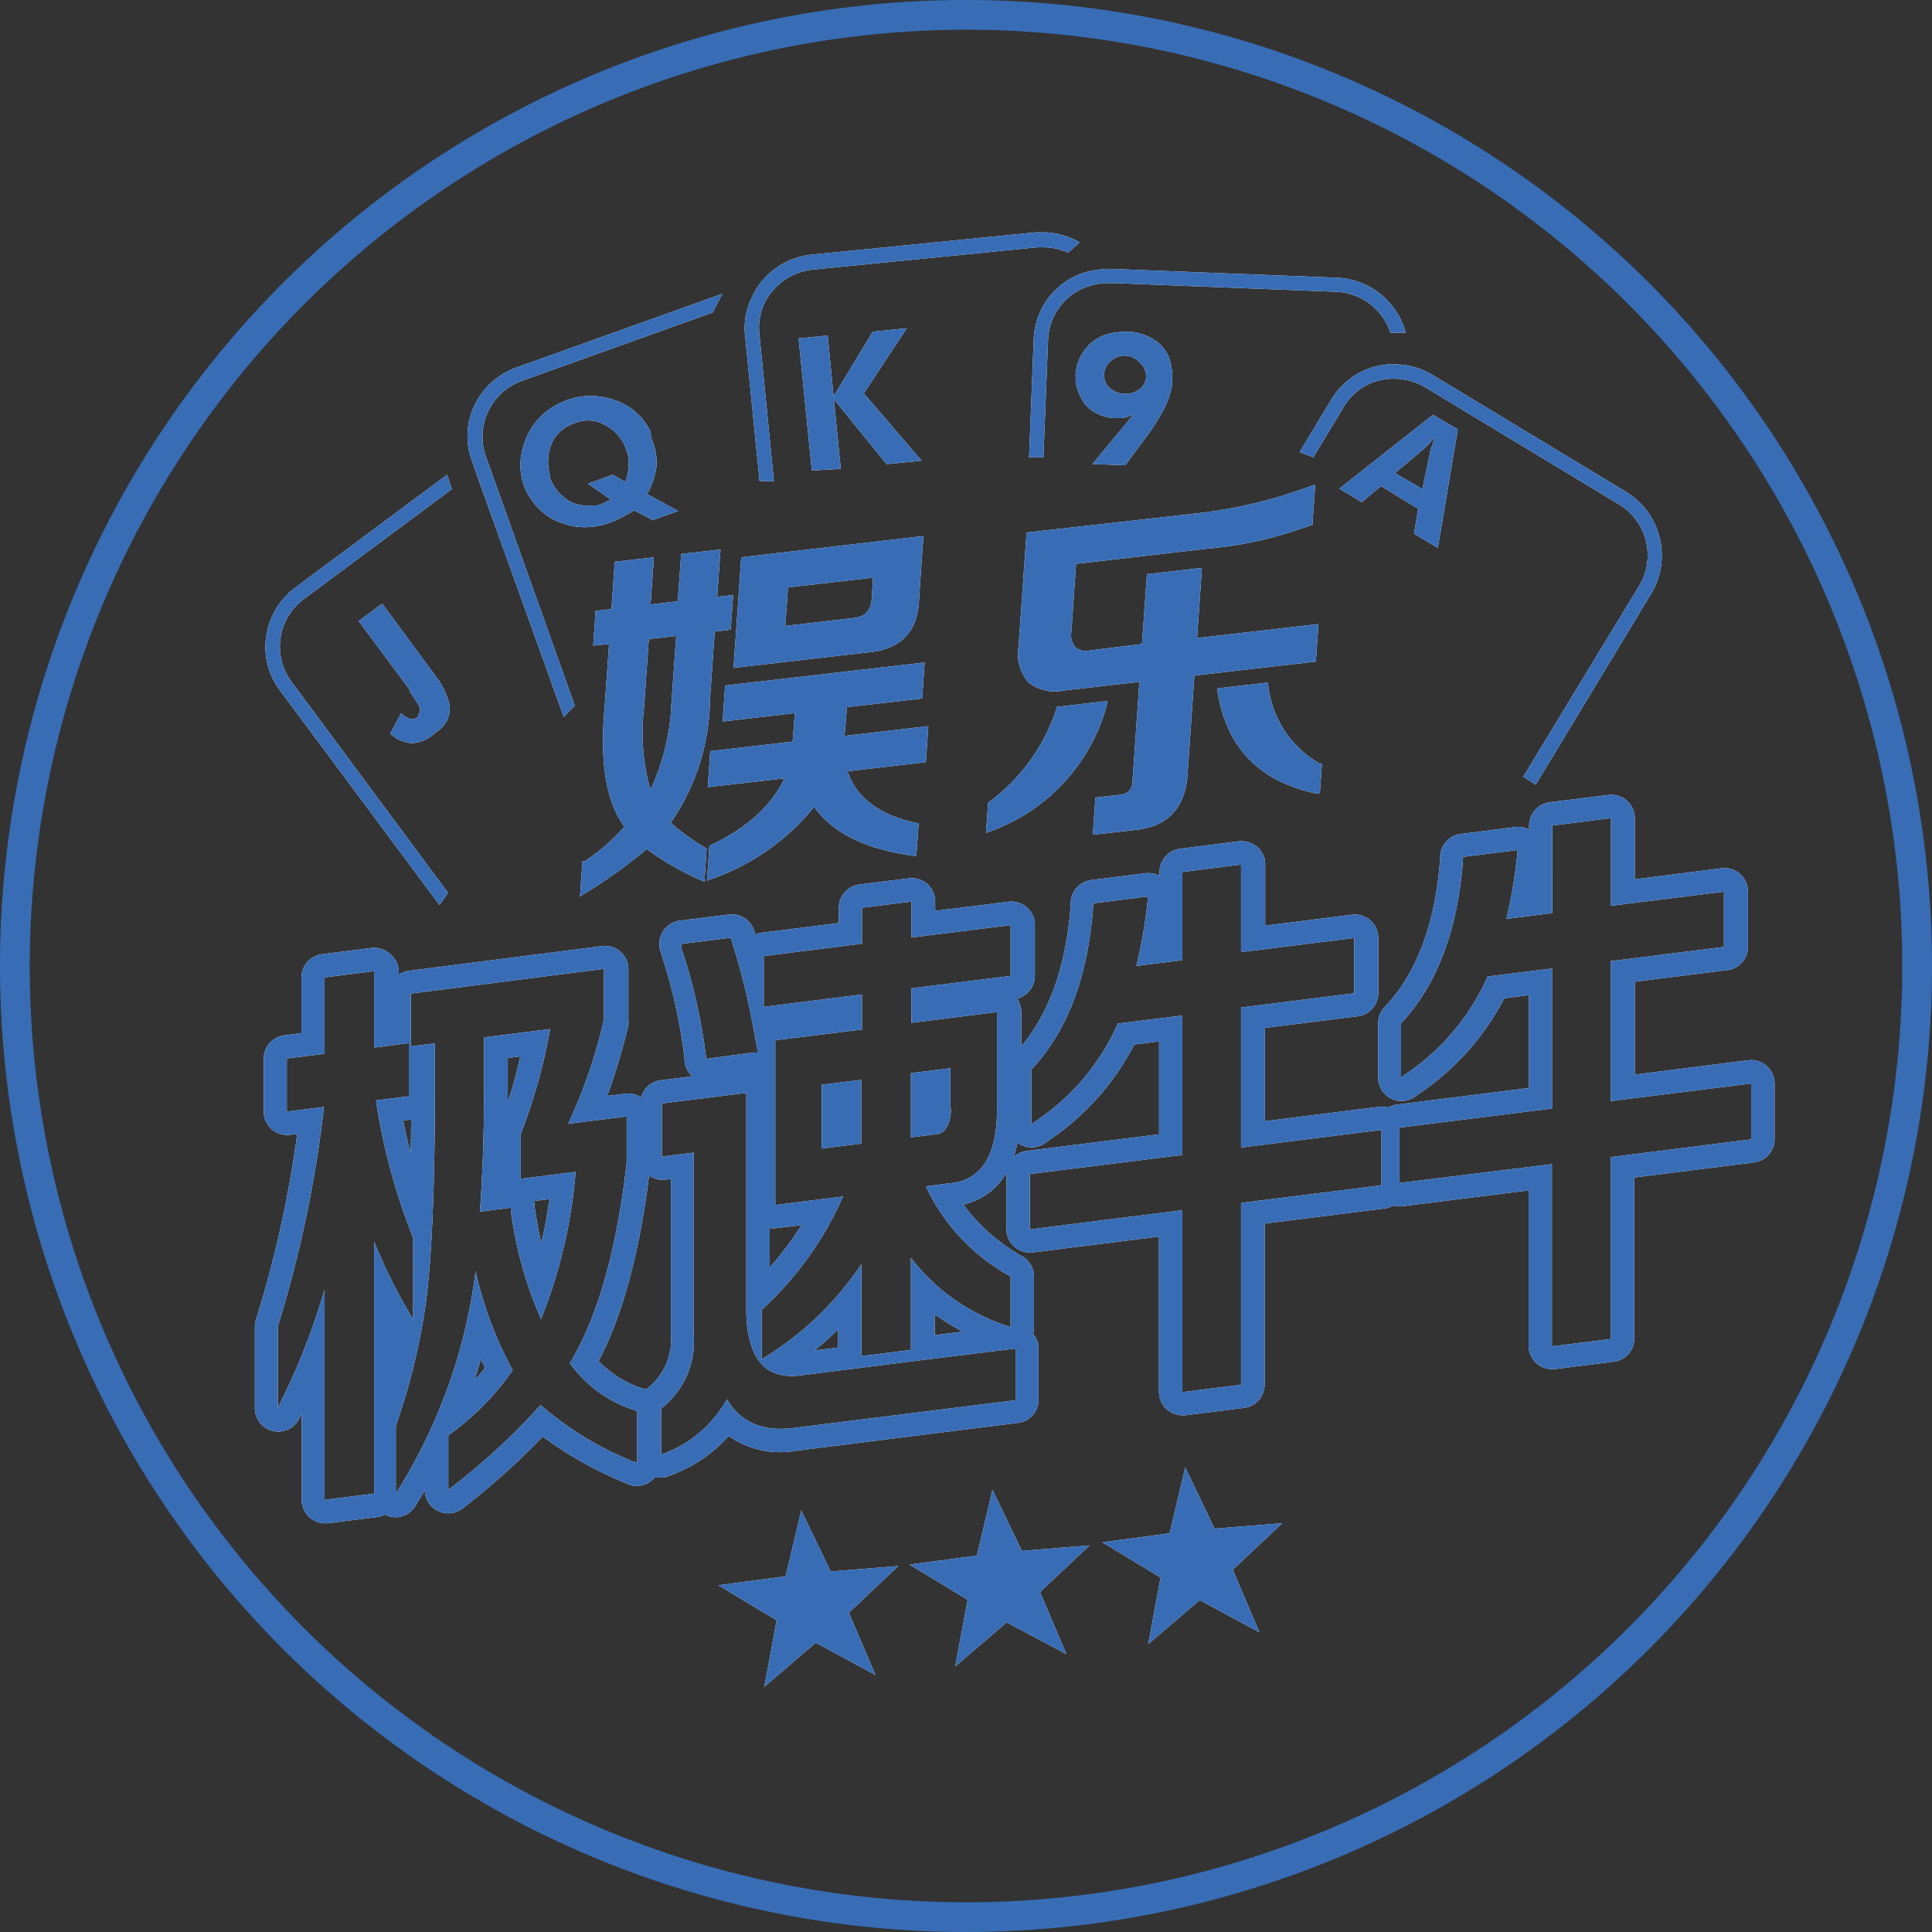 <svg id="Layer_1" data-name="Layer 1" xmlns="http://www.w3.org/2000/svg" xmlns:xlink="http://www.w3.org/1999/xlink" viewBox="0 0 156 156">
  <rect x="0" y="0" width="156" height="156" fill="#333333" stroke="none"/>
  <defs>
    <style>
      .cls-1 {
        fill: none;
      }

      .cls-2 {
        clip-path: url(#clip-path);
      }

      .cls-3 {
        fill: #386db6;
      }

      .cls-4 {
        fill: #fff;
      }
    </style>
    <clipPath id="clip-path">
      <rect class="cls-1" width="156" height="156"/>
    </clipPath>
  </defs>
  <title>A_22 极速牛牛_娱乐_w</title>
  <g class="cls-2">
    <g class="cls-2">
      <path class="cls-3" d="M78,2.4A75.6,75.6,0,1,1,2.4,78,75.68,75.68,0,0,1,78,2.4M78,0a78,78,0,1,0,78,78A78,78,0,0,0,78,0"/>
    </g>
  </g>
  <g>
    <g>
      <g>
        <path class="cls-4" d="M70.69,135.25l-4.82-2.61-4.16,3.57,1-5.38L58,128l5.44-.72,1.26-5.32,2.37,4.93,5.47-.44-4,3.77Z"/>
        <path class="cls-4" d="M86.11,133.57,81.28,131l-4.15,3.56,1-5.38-4.69-2.85,5.44-.72,1.26-5.32,2.37,4.94,5.47-.45-4,3.77Z"/>
        <path class="cls-4" d="M101.69,131.8l-4.82-2.6-4.16,3.56,1-5.38L89,124.53l5.44-.72,1.26-5.32,2.37,4.94,5.47-.44-4,3.76Z"/>
      </g>
      <g>
        <path class="cls-4" d="M74.22,48.19l.34-4.91L59.85,45l-.62,8.93,10.65-1.23C72.73,52.51,74.19,51,74.22,48.19ZM63.41,50.54l.22-3.11,6.87-.79-.1,1.46c0,1.18-.54,1.76-1.67,1.82Z"/>
        <path class="cls-4" d="M54.16,66.43a17.87,17.87,0,0,0,3.17-10L57.71,51,59,50.84l.2-2.8-1.29.15.27-3.82L55,44.73l-.27,3.82-2.2.26L52.8,45l-3.16.36-.27,3.82-1.28.15-.19,2.8L49.18,52l-.38,5.38c-.37,4.27.17,7.42,1.61,9.36a15.18,15.18,0,0,1-3.09,2.73c0,.06-.09.07-.1.07l-.19,0-.2,2.85.39-.24a42.14,42.14,0,0,0,5-3.59,22.49,22.49,0,0,0,4.35,2.5l.31.14.18-2.68-.12-.08A16.93,16.93,0,0,1,54.16,66.43Zm-1.64-2.66A16.83,16.83,0,0,1,52,57.2l.39-5.6,2.21-.25-.39,5.5A18,18,0,0,1,52.52,63.77Z"/>
        <path class="cls-4" d="M68.39,57.1l6.07-.7.2-2.91L58.55,55.35l-.2,2.91,5.83-.68L64,59.88l-6.65.77-.2,2.91,6.18-.71c-1,2.17-3,4-5.93,5.38l-.12.06-.2,2.83.35-.14a18.41,18.41,0,0,0,8.31-5.83c1.47,2.1,4.17,3.43,8,3.95l.25,0,.19-2.65-.2,0c-3-.65-4.83-2.05-5.55-4.17l6.33-.74.2-2.91-6.77.79Z"/>
        <path class="cls-4" d="M89.42,56.6l-4.12.48,0,.15a15.19,15.19,0,0,1-5.43,7.52l-.08.06-.18,2.45.36-.14a15,15,0,0,0,9.4-10.18Z"/>
        <path class="cls-4" d="M106.46,50.39l-9.8,1.13.39-5.67-4.44.51L92.21,52,88,52.52a1.37,1.37,0,0,1-1.15-.24A1.52,1.52,0,0,1,86.51,51l.38-5.47,10.53-1.22a31.24,31.24,0,0,0,8.41-1.9l.14,0,.23-3.29-.34.12a38.38,38.38,0,0,1-9.13,2.2L82.89,43l-.65,9.22a3.51,3.51,0,0,0,.8,2.88,3.43,3.43,0,0,0,2.83.66L92,55.06,91.45,63c0,.79-.38,1.16-1.28,1.2l-1.72.2-.21,3L91.79,67c2.53-.29,3.91-1.79,4.1-4.45l.55-8,9.81-1.13Z"/>
        <path class="cls-4" d="M106.58,61.67a8.37,8.37,0,0,1-4.18-6.34l0-.22-4.09.47,0,.24c.7,4.53,3.38,7.3,8,8.26l.26,0,.17-2.39Z"/>
      </g>
      <g>
        <g>
          <path class="cls-4" d="M35.17,54.58l.06.08.06.08a6.35,6.35,0,0,1,1,2.13,2.17,2.17,0,0,1-1,2.19.32.32,0,0,0-.09.08l-.11.08-.1.09-.1.08A2.7,2.7,0,0,1,33.2,60a2.66,2.66,0,0,1-1.69-.77l.88-1.64.1.09.1.09a1.71,1.71,0,0,0,.54.27.56.56,0,0,0,.53-.09l.05-.05.06-.06,0-.06,0-.07a.56.56,0,0,0,.13-.53,2.12,2.12,0,0,0-.25-.5l-.25-.38-.26-.36L33,55.58l-.27-.36-3.77-5.07,1.9-1.41Z"/>
          <path class="cls-4" d="M52.71,42l-1.5-.79c-.33.2-.65.39-1,.57a6.49,6.49,0,0,1-1,.43,5,5,0,0,1-.62.19,5.1,5.1,0,0,1-.7.13,5.44,5.44,0,0,1-2.46-.27,4.84,4.84,0,0,1-2.06-1.33c-.1-.11-.2-.23-.29-.35a2.45,2.45,0,0,1-.26-.37,2.8,2.8,0,0,1-.3-.49,5.23,5.23,0,0,1-.22-.51,5.07,5.07,0,0,1,0-3.31,5.35,5.35,0,0,1,2-2.81,1.88,1.88,0,0,1,.23-.16l.23-.14a4.67,4.67,0,0,1,.49-.27l.49-.2a5.68,5.68,0,0,1,3.92,0,4.84,4.84,0,0,1,2.89,2.59l0,.13,0,.14v0s0,0,0,0l.06.15,0,.15A4.41,4.41,0,0,1,53,37.72a6.63,6.63,0,0,1-.74,2.18l2.5,1.36Zm-5.23-2.94,2-.73,1,.58a3.23,3.23,0,0,0,.25-1,4.32,4.32,0,0,0,0-1c0-.1,0-.21-.08-.32l-.09-.31a3.62,3.62,0,0,0-1.62-1.92,2.84,2.84,0,0,0-2.51-.21l-.31.12-.32.16-.15.09a.71.71,0,0,0-.14.1,2.85,2.85,0,0,0-1.12,1.67,3.82,3.82,0,0,0,0,2l0,.12,0,.12a3.71,3.71,0,0,0,1.21,1.68,2.82,2.82,0,0,0,2,.6.56.56,0,0,0,.18,0l.2,0a1.11,1.11,0,0,0,.25,0l.22-.07.26-.1a1.3,1.3,0,0,0,.26-.14l.17-.07.17-.1Z"/>
          <path class="cls-4" d="M64.48,27.32l2.35-.23L67.31,32l3.16-5.22,2.75-.28-3.47,5.27,4.67,5.43-2.83.28-4.26-5.25.56,5.62L65.55,38Z"/>
          <path class="cls-4" d="M91,33.68a4.2,4.2,0,0,1-.47.08h-.69a3.66,3.66,0,0,1-1.15-.32,2.87,2.87,0,0,1-1-.71,3.9,3.9,0,0,1-.58-1,3.16,3.16,0,0,1-.26-1.07.49.49,0,0,0,0-.17v-.32a3.77,3.77,0,0,1,.74-1.92A3.5,3.5,0,0,1,89.34,27a6.21,6.21,0,0,1,.62-.14c.22,0,.44-.06.66-.08a.74.74,0,0,0,.21,0h.29a4.23,4.23,0,0,1,2.09.67,2.93,2.93,0,0,1,1.29,1.76c0,.11.06.23.08.34s0,.23.07.34,0,.24,0,.36,0,.22,0,.34a1.64,1.64,0,0,1,0,.22,1.62,1.62,0,0,0,0,.21,6.5,6.5,0,0,1-.74,2.14,18.13,18.13,0,0,1-1.21,1.93l0,0,0,0-1.85,2.48-2.64-.1,3.31-4Zm1-4.43a1.62,1.62,0,0,0-1.13-.53h-.15l-.08,0a1.72,1.72,0,0,0-1,.48,1.43,1.43,0,0,0-.49,1,1.37,1.37,0,0,0,.47,1.14,1.89,1.89,0,0,0,1.1.46h.16A1.85,1.85,0,0,0,92,31.44a1.3,1.3,0,0,0,.54-1.07A1.45,1.45,0,0,0,92,29.25Z"/>
          <path class="cls-4" d="M115.71,33.49l2,1.18-1.61,9.58-1.92-1.16.33-2-3-1.84-1.56,1.3-1.8-1.1Zm-.86,6,.64-3.06c0-.14.09-.28.14-.44s.1-.29.16-.44l.06-.15a.88.88,0,0,1,.05-.15c-.15.17-.29.34-.44.5a4.72,4.72,0,0,1-.44.45l-2.38,2Z"/>
        </g>
        <g>
          <path class="cls-4" d="M41.76,29.65a6,6,0,0,0-3.41,3A5.78,5.78,0,0,0,38,36.91l.4,1.16L45.52,57.9l.89-.93-7-19.62-.2-.54a4.44,4.44,0,0,1-.16-.6,4.8,4.8,0,0,1,3.13-5.47l15.37-5.51.78-1.51Z"/>
          <path class="cls-4" d="M23.89,47.41a6,6,0,0,0-2.38,3.89,5.79,5.79,0,0,0,1.06,4.4L35.49,73.08l.68-1L23.5,55a4.77,4.77,0,0,1,1.08-6.66l11.91-8.85-.39-1.16Z"/>
          <path class="cls-4" d="M107.87,22.42l-18.18-.71h-.25a9.41,9.41,0,0,0-1.3.15,5.86,5.86,0,0,0-4.67,5.49l-.38,9.58h1.16l.38-9.55a4.74,4.74,0,0,1,4.11-4.46,5.51,5.51,0,0,1,.71-.06H90l17.87.7a4.82,4.82,0,0,1,4.4,3.3l1.23,0A6,6,0,0,0,107.87,22.42Z"/>
          <path class="cls-4" d="M131.27,39.7,115.7,30.29a6,6,0,0,0-2.1-.79,8.53,8.53,0,0,0-1.16-.09,5.81,5.81,0,0,0-4.91,2.8l-2.59,4.29,1.1.43,2.49-4.12a4.64,4.64,0,0,1,3.86-2.23h.17a4.77,4.77,0,0,1,1,.11,4.84,4.84,0,0,1,1.55.6l15.57,9.41a4.79,4.79,0,0,1,1.71,6.54L123,62.71l1,.65,9.39-15.53A6,6,0,0,0,131.27,39.7Z"/>
          <path class="cls-4" d="M84.26,18.76c-.21,0-.41,0-.62,0l-18.1,1.8a6,6,0,0,0-4,2.12,3.87,3.87,0,0,0-.35.45,10.71,10.71,0,0,0-.62,1.17A5.71,5.71,0,0,0,60.15,27l1.18,11.85,1.16,0L61.31,26.91a4.62,4.62,0,0,1,.47-2.53,4.8,4.8,0,0,1,.7-1,4.87,4.87,0,0,1,3.17-1.61l18.11-1.8a4,4,0,0,1,.49,0,4.89,4.89,0,0,1,2,.44l.93-.84A6,6,0,0,0,84.26,18.76Z"/>
        </g>
      </g>
      <g>
        <path class="cls-4" d="M42.05,95.18l0-3.62a45.45,45.45,0,0,0,2.37-8.47l-5.33.67v3.78c0,3.86-.12,7.32-.34,10.3l2.5-.32,0,.23a31.74,31.74,0,0,0,2.44,8.76,41,41,0,0,0,2.79-11.89ZM41,89V85.43l1-.13C41.74,86.58,41.39,87.81,41,89Zm2.7,11.38c-.2-.91-.37-1.87-.53-2.89l0-.23a1.28,1.28,0,0,0-.07-.28l1.28-.16C44.16,98.07,44,99.25,43.7,100.36Z"/>
        <path class="cls-4" d="M73.55,91.84l1.81-.23a1.22,1.22,0,0,0,.93-.36,2.69,2.69,0,0,0,.45-2v-3l-3.19.4Z"/>
        <polygon class="cls-4" points="66.35 92.74 69.54 92.34 69.54 87.19 66.35 87.59 66.35 92.74"/>
        <path class="cls-4" d="M142.65,86.07a1.89,1.89,0,0,0-1.49-.46L132,86.77v-7.5l7.49-.94a1.89,1.89,0,0,0,1.65-1.88V72A1.89,1.89,0,0,0,139,70.11L132,71V66.06a1.89,1.89,0,0,0-2.13-1.87l-4.74.59a1.9,1.9,0,0,0-1.66,1.88V67a1.85,1.85,0,0,0-1.13-.22l-4.4.56a1.9,1.9,0,0,0-1.65,1.74v.19c-.37,5.21-1.86,9.26-4.44,12l-.06.07a1.87,1.87,0,0,0-.51,1.28V87a1.89,1.89,0,0,0,3,1.54l.37-.27a20.93,20.93,0,0,0,6.81-7.66l2-.26v7.5l-10.66,1.34a1.87,1.87,0,0,0-.71.24,1.85,1.85,0,0,0-.74-.06l-9.21,1.16V83l7.49-.94a1.89,1.89,0,0,0,1.66-1.88V75.74a1.89,1.89,0,0,0-2.13-1.88l-7,.88V69.81a1.89,1.89,0,0,0-.64-1.42,2,2,0,0,0-1.49-.46l-4.74.6a1.89,1.89,0,0,0-1.66,1.88v.31a1.9,1.9,0,0,0-1.13-.21l-4.39.55a1.9,1.9,0,0,0-1.65,1.75l0,.19c-.35,4.89-1.69,8.74-4,11.49V81.72a1.88,1.88,0,0,0-.34-1.09,1.9,1.9,0,0,0,1.44-1.84v-4.1a1.87,1.87,0,0,0-.64-1.42,1.93,1.93,0,0,0-1.49-.46l-5.92.74V72.8a1.89,1.89,0,0,0-2.13-1.88l-4,.5a1.9,1.9,0,0,0-1.65,1.88v1.23l-6.27.79a1.77,1.77,0,0,0-.51.15.83.83,0,0,1,0-.15l-.06-.18a1.89,1.89,0,0,0-2-1.3l-4,.5a1.9,1.9,0,0,0-1.56,2.48l.09.27a44,44,0,0,1,1.86,8.42l0,.23a1.93,1.93,0,0,0,.61,1.17l-2.54.32a1.86,1.86,0,0,0-1.58,1.39,1.88,1.88,0,0,0-1.28-.31l-1.46.18a52.88,52.88,0,0,0,1.71-5.7,2.3,2.3,0,0,0,0-.45V78.27a1.89,1.89,0,0,0-2.13-1.88l-15.6,2a1.9,1.9,0,0,0-.81.31v-.24A1.89,1.89,0,0,0,31.46,77,1.93,1.93,0,0,0,30,76.54l-4,.51a1.89,1.89,0,0,0-1.66,1.87v4.5l-1.39.18a1.88,1.88,0,0,0-1.65,1.87v4.29a1.88,1.88,0,0,0,2.12,1.87l.58-.07a91.66,91.66,0,0,1-3.33,15,1.84,1.84,0,0,0-.09.57l0,6.56a1.89,1.89,0,0,0,3.6.82l.18-.38v7A1.9,1.9,0,0,0,26.2,123l.23,0,4-.5a1.83,1.83,0,0,0,.66-.21,1.17,1.17,0,0,0,.32.15,1.79,1.79,0,0,0,.51.07,1.89,1.89,0,0,0,1.62-.91l.43-.72.33-.54A1.86,1.86,0,0,0,35.37,122a1.89,1.89,0,0,0,2-.21l.38-.3A60.12,60.12,0,0,0,43.83,116a30.54,30.54,0,0,0,6.54,3.69l.32.14a1.88,1.88,0,0,0,1.78-.17,1.72,1.72,0,0,0,.44-.41,1.69,1.69,0,0,0,1.1-.07l.32-.13a11.43,11.43,0,0,0,4.5-3.1,7.32,7.32,0,0,0,5.48,1.19l17.89-2.25A1.88,1.88,0,0,0,83.86,113v-4.11a1.89,1.89,0,0,0-.44-1.2,2,2,0,0,0,.07-.5v-4.1a1.9,1.9,0,0,0-.94-1.64l-.12-.07a14.85,14.85,0,0,1-4.64-4.12,5.31,5.31,0,0,0,3.47-2.56s0,.06,0,.08v4.47a1.91,1.91,0,0,0,2.13,1.88l10.19-1.28v12.54a1.93,1.93,0,0,0,.64,1.42,2,2,0,0,0,1.26.47h.23l4.74-.6a1.89,1.89,0,0,0,1.66-1.88v-13l9.69-1.22a1.88,1.88,0,0,0,.7-.24,1.85,1.85,0,0,0,.74.06l10.19-1.28v12.54a1.89,1.89,0,0,0,.64,1.42,1.87,1.87,0,0,0,1.25.47h.24l4.74-.6a1.88,1.88,0,0,0,1.66-1.87v-13l9.68-1.22A1.89,1.89,0,0,0,143.29,92V87.49A1.89,1.89,0,0,0,142.65,86.07ZM62.15,99.15a1.88,1.88,0,0,0,.67,0l1.9-.23a26.8,26.8,0,0,1-2.57,3.42ZM55,76.49,55,76.22l4-.5.06.18c.25.78.48,1.57.7,2.37.42,1.53.77,3.1,1.07,4.71a2.93,2.93,0,0,1,.05.29c.09.49.19,1,.27,1.47l0,.25L60.7,85,57,85.5l0-.23A46.28,46.28,0,0,0,55,76.49ZM30.21,100.26V120.6l-4,.51v-17a53.77,53.77,0,0,1-3.33,8.65l-.45.94V107.1a96.35,96.35,0,0,0,3.73-17.72l-3,.38V85.47l3.05-.38V78.92l4-.5v6.17l2.8-.36v4.29l-2.65.33a50.3,50.3,0,0,0,3,11.11l0,.09v6.5l-.44-.76A44.18,44.18,0,0,1,30.21,100.26Zm2.95-7.09c-.22-.89-.43-1.79-.6-2.69l.64-.08C33.19,91.36,33.18,92.28,33.16,93.17Zm18.27,24.92L51.1,118a26.36,26.36,0,0,1-7.45-4.55A52.81,52.81,0,0,1,36.58,120l-.38.3v-4.41l.1-.07a21.21,21.21,0,0,0,5.1-5.19,30.4,30.4,0,0,1-3-8,43.61,43.61,0,0,1-6,17.26l-.27.44-.17.28v-5.46c.06-.16.1-.32.16-.48a51.66,51.66,0,0,0,1.71-6.27c.28-1.41.53-2.81.68-4.21s.3-3.34.4-5.53c.14-3.07.21-6.8.21-11.21V84.27l-.2,0-1.75.22V80.23l15.6-2v4.07a42.37,42.37,0,0,1-2.89,8.44l4.72-.59V93.9c-.81,7.06-2.35,12.49-4.59,16.17a10.27,10.27,0,0,0,5.28,3.81l.16.05h0v4.16ZM38.3,111.46c.19-.57.36-1.14.53-1.72.11.24.22.47.34.7C38.9,110.78,38.61,111.13,38.3,111.46Zm14,.66-.09.07h0l-.12-.06-.16,0a8.79,8.79,0,0,1-3.6-2.22c1.94-3.69,3.3-8.71,4.08-15a1.84,1.84,0,0,0,1.33.34l.43-.05v12.52A5,5,0,0,1,52.26,112.12ZM82,109.06v4l-17.9,2.24c-2.52.32-4.34-.46-5.4-2.32a9.74,9.74,0,0,1-5,4.35l-.32.13v-3.73l.09-.07A6.8,6.8,0,0,0,56,107.68V93.07l-2.56.32V89.1l6.82-.85v17.49c0,2.24.53,3.8,1.46,4.63A2.87,2.87,0,0,0,63,111a4.33,4.33,0,0,0,1.37.09l3.66-.46,7.23-.91L81.1,109l.87-.11Zm-14.32-.25-1.92.24c.67-.55,1.32-1.12,1.92-1.71Zm7.79-1v-1.69a18.57,18.57,0,0,0,2.27,1.4ZM80.5,81.72v7.52c.08,4-1.22,6.11-3.88,6.31l-1.86.24A16,16,0,0,0,81.48,103l.12.07v4.1l-.32-.12a16.16,16.16,0,0,1-7.73-5.48V109l-4,.5v-7.42a25.4,25.4,0,0,1-7.69,7.45l-.36.24v-4l.07-.07a27.25,27.25,0,0,0,6.5-9.09l-5.47.69V84l7-.87V80.3l-7.93,1V77.2l7.93-1V73.3l4-.5v2.9l8-1v4.1l-8,1v2.79Zm2.41,11.21a1.81,1.81,0,0,0-1.07.52,11.57,11.57,0,0,0,.32-1.2,1.6,1.6,0,0,0,.25.18,1.9,1.9,0,0,0,2-.15l.38-.27a20.92,20.92,0,0,0,6.8-7.67l2-.25v7.5Zm17.3,4.2v14.68l-4.74.6V97.72L83.15,99.27V94.8l12.32-1.54V82l-5.21.65a18.37,18.37,0,0,1-6.62,7.87l-.37.27V86.38l.06-.07c2.88-3.09,4.54-7.52,4.94-13.18v-.19l4.4-.55,0,.3A38.32,38.32,0,0,1,91.75,78l3.72-.47V70.41l4.74-.6v7.07l9.14-1.14V80.2l-9.14,1.15V92.66l10.89-1.37.45-.05V95.7l-.42.06ZM141.4,92l-11.35,1.43v14.69l-4.74.59V94L113,95.52V91.05l12.32-1.54V78.2l-5.2.65a18.52,18.52,0,0,1-6.62,7.88l-.37.26V82.63l.06-.07c2.87-3.09,4.53-7.52,4.94-13.17v-.2l4.39-.55,0,.3a39.92,39.92,0,0,1-.89,5.26l3.71-.47V66.66l4.74-.6v7.08L139.2,72v4.46l-9.15,1.15V88.91l11.35-1.42Z"/>
      </g>
    </g>
    <g>
      <g>
        <path class="cls-3" d="M70.69,135.25l-4.82-2.61-4.16,3.57,1-5.38L58,128l5.44-.72,1.26-5.32,2.37,4.93,5.47-.44-4,3.77Z"/>
        <path class="cls-3" d="M86.11,133.57,81.28,131l-4.15,3.56,1-5.38-4.69-2.85,5.44-.72,1.26-5.32,2.37,4.94,5.47-.45-4,3.77Z"/>
        <path class="cls-3" d="M101.69,131.8l-4.82-2.6-4.16,3.56,1-5.38L89,124.53l5.44-.72,1.26-5.32,2.37,4.94,5.47-.44-4,3.76Z"/>
      </g>
      <g>
        <path class="cls-3" d="M74.22,48.19l.34-4.91L59.85,45l-.62,8.93,10.65-1.23C72.73,52.51,74.19,51,74.22,48.19ZM63.41,50.54l.22-3.11,6.87-.79-.1,1.46c0,1.18-.54,1.76-1.67,1.82Z"/>
        <path class="cls-3" d="M54.16,66.43a17.87,17.87,0,0,0,3.17-10L57.71,51,59,50.84l.2-2.8-1.29.15.27-3.82L55,44.73l-.27,3.82-2.2.26L52.8,45l-3.16.36-.27,3.82-1.28.15-.19,2.8L49.18,52l-.38,5.38c-.37,4.27.17,7.42,1.61,9.36a15.18,15.18,0,0,1-3.09,2.73c0,.06-.09.07-.1.07l-.19,0-.2,2.85.39-.24a42.14,42.14,0,0,0,5-3.59,22.49,22.49,0,0,0,4.35,2.5l.31.14.18-2.68-.12-.08A16.93,16.93,0,0,1,54.16,66.43Zm-1.64-2.66A16.83,16.83,0,0,1,52,57.2l.39-5.6,2.21-.25-.39,5.5A18,18,0,0,1,52.52,63.77Z"/>
        <path class="cls-3" d="M68.39,57.1l6.07-.7.2-2.91L58.55,55.35l-.2,2.91,5.83-.68L64,59.88l-6.65.77-.2,2.91,6.18-.71c-1,2.17-3,4-5.93,5.38l-.12.06-.2,2.83.35-.14a18.41,18.41,0,0,0,8.31-5.83c1.47,2.1,4.17,3.43,8,3.95l.25,0,.19-2.65-.2,0c-3-.65-4.83-2.05-5.55-4.17l6.33-.74.2-2.91-6.77.79Z"/>
        <path class="cls-3" d="M89.42,56.6l-4.12.48,0,.15a15.19,15.19,0,0,1-5.43,7.52l-.08.06-.18,2.45.36-.14a15,15,0,0,0,9.4-10.18Z"/>
        <path class="cls-3" d="M106.46,50.39l-9.8,1.13.39-5.67-4.44.51L92.21,52,88,52.52a1.37,1.37,0,0,1-1.15-.24A1.52,1.52,0,0,1,86.51,51l.38-5.47,10.53-1.22a31.24,31.24,0,0,0,8.41-1.9l.14,0,.23-3.29-.34.12a38.38,38.38,0,0,1-9.13,2.2L82.89,43l-.65,9.22a3.51,3.51,0,0,0,.8,2.88,3.43,3.43,0,0,0,2.83.66L92,55.06,91.45,63c0,.79-.38,1.16-1.28,1.2l-1.72.2-.21,3L91.79,67c2.53-.29,3.91-1.79,4.1-4.45l.55-8,9.81-1.13Z"/>
        <path class="cls-3" d="M106.58,61.67a8.37,8.37,0,0,1-4.18-6.34l0-.22-4.09.47,0,.24c.7,4.53,3.38,7.3,8,8.26l.26,0,.17-2.39Z"/>
      </g>
      <g>
        <g>
          <path class="cls-3" d="M35.17,54.58l.06.08.06.08a6.35,6.35,0,0,1,1,2.13,2.17,2.17,0,0,1-1,2.19.32.32,0,0,0-.09.08l-.11.08-.1.09-.1.08A2.7,2.7,0,0,1,33.2,60a2.66,2.66,0,0,1-1.69-.77l.88-1.64.1.09.1.09a1.71,1.71,0,0,0,.54.27.56.56,0,0,0,.53-.09l.05-.05.06-.06,0-.06,0-.07a.56.56,0,0,0,.13-.53,2.12,2.12,0,0,0-.25-.5l-.25-.38-.26-.36L33,55.58l-.27-.36-3.77-5.07,1.9-1.41Z"/>
          <path class="cls-3" d="M52.71,42l-1.5-.79c-.33.2-.65.39-1,.57a6.49,6.49,0,0,1-1,.43,5,5,0,0,1-.62.19,5.1,5.1,0,0,1-.7.13,5.44,5.44,0,0,1-2.46-.27,4.84,4.84,0,0,1-2.06-1.33c-.1-.11-.2-.23-.29-.35a2.45,2.45,0,0,1-.26-.37,2.8,2.8,0,0,1-.3-.49,5.23,5.23,0,0,1-.22-.51,5.07,5.07,0,0,1,0-3.31,5.35,5.35,0,0,1,2-2.81,1.88,1.88,0,0,1,.23-.16l.23-.14a4.67,4.67,0,0,1,.49-.27l.49-.2a5.68,5.68,0,0,1,3.92,0,4.84,4.84,0,0,1,2.89,2.59l0,.13,0,.14v0s0,0,0,0l.06.15,0,.15A4.41,4.41,0,0,1,53,37.72a6.63,6.63,0,0,1-.74,2.18l2.5,1.36Zm-5.23-2.94,2-.73,1,.58a3.23,3.23,0,0,0,.25-1,4.32,4.32,0,0,0,0-1c0-.1,0-.21-.08-.32l-.09-.31a3.62,3.62,0,0,0-1.62-1.92,2.84,2.84,0,0,0-2.51-.21l-.31.12-.32.16-.15.09a.71.71,0,0,0-.14.1,2.85,2.85,0,0,0-1.12,1.67,3.82,3.82,0,0,0,0,2l0,.12,0,.12a3.71,3.71,0,0,0,1.21,1.68,2.82,2.82,0,0,0,2,.6.56.56,0,0,0,.18,0l.2,0a1.11,1.11,0,0,0,.25,0l.22-.07.26-.1a1.3,1.3,0,0,0,.26-.14l.17-.07.17-.1Z"/>
          <path class="cls-3" d="M64.48,27.32l2.35-.23L67.31,32l3.16-5.22,2.75-.28-3.47,5.27,4.67,5.43-2.83.28-4.26-5.25.56,5.62L65.55,38Z"/>
          <path class="cls-3" d="M91,33.68a4.2,4.2,0,0,1-.47.08h-.69a3.66,3.66,0,0,1-1.15-.32,2.87,2.87,0,0,1-1-.71,3.9,3.9,0,0,1-.58-1,3.16,3.16,0,0,1-.26-1.07.49.49,0,0,0,0-.17v-.32a3.77,3.77,0,0,1,.74-1.92A3.5,3.5,0,0,1,89.34,27a6.21,6.21,0,0,1,.62-.14c.22,0,.44-.06.66-.08a.74.74,0,0,0,.21,0h.29a4.23,4.23,0,0,1,2.09.67,2.93,2.93,0,0,1,1.29,1.76c0,.11.06.23.08.34s0,.23.07.34,0,.24,0,.36,0,.22,0,.34a1.64,1.64,0,0,1,0,.22,1.62,1.62,0,0,0,0,.21,6.5,6.5,0,0,1-.74,2.14,18.13,18.13,0,0,1-1.21,1.93l0,0,0,0-1.85,2.48-2.64-.1,3.31-4Zm1-4.43a1.62,1.62,0,0,0-1.13-.53h-.15l-.08,0a1.72,1.72,0,0,0-1,.48,1.43,1.43,0,0,0-.49,1,1.37,1.37,0,0,0,.47,1.14,1.89,1.89,0,0,0,1.1.46h.16A1.85,1.85,0,0,0,92,31.44a1.3,1.3,0,0,0,.54-1.07A1.45,1.45,0,0,0,92,29.25Z"/>
          <path class="cls-3" d="M115.71,33.49l2,1.18-1.61,9.58-1.92-1.16.33-2-3-1.84-1.56,1.3-1.8-1.1Zm-.86,6,.64-3.06c0-.14.09-.28.14-.44s.1-.29.16-.44l.06-.15a.88.88,0,0,1,.05-.15c-.15.17-.29.34-.44.5a4.72,4.72,0,0,1-.44.45l-2.38,2Z"/>
        </g>
        <g>
          <path class="cls-3" d="M41.76,29.65a6,6,0,0,0-3.41,3A5.78,5.78,0,0,0,38,36.91l.4,1.16L45.52,57.9l.89-.93-7-19.62-.2-.54a4.44,4.44,0,0,1-.16-.6,4.8,4.8,0,0,1,3.13-5.47l15.37-5.51.78-1.51Z"/>
          <path class="cls-3" d="M23.89,47.41a6,6,0,0,0-2.38,3.89,5.79,5.79,0,0,0,1.06,4.4L35.49,73.08l.68-1L23.5,55a4.77,4.77,0,0,1,1.08-6.66l11.91-8.85-.39-1.16Z"/>
          <path class="cls-3" d="M107.87,22.42l-18.18-.71h-.25a9.41,9.41,0,0,0-1.3.15,5.86,5.86,0,0,0-4.67,5.49l-.38,9.58h1.16l.38-9.55a4.74,4.74,0,0,1,4.11-4.46,5.51,5.51,0,0,1,.71-.06H90l17.87.7a4.82,4.82,0,0,1,4.4,3.3l1.23,0A6,6,0,0,0,107.87,22.42Z"/>
          <path class="cls-3" d="M131.27,39.7,115.7,30.29a6,6,0,0,0-2.1-.79,8.53,8.53,0,0,0-1.16-.09,5.81,5.81,0,0,0-4.91,2.8l-2.59,4.29,1.1.43,2.49-4.12a4.64,4.64,0,0,1,3.86-2.23h.17a4.77,4.77,0,0,1,1,.11,4.84,4.84,0,0,1,1.55.6l15.57,9.41a4.79,4.79,0,0,1,1.71,6.54L123,62.71l1,.65,9.39-15.53A6,6,0,0,0,131.27,39.7Z"/>
          <path class="cls-3" d="M84.26,18.76c-.21,0-.41,0-.62,0l-18.1,1.8a6,6,0,0,0-4,2.12,3.87,3.87,0,0,0-.35.45,10.71,10.71,0,0,0-.62,1.17A5.71,5.71,0,0,0,60.15,27l1.18,11.85,1.16,0L61.31,26.91a4.62,4.62,0,0,1,.47-2.53,4.8,4.8,0,0,1,.7-1,4.87,4.87,0,0,1,3.17-1.61l18.11-1.8a4,4,0,0,1,.49,0,4.89,4.89,0,0,1,2,.44l.93-.84A6,6,0,0,0,84.26,18.76Z"/>
        </g>
      </g>
      <g>
        <path class="cls-3" d="M42.05,95.18l0-3.62a45.45,45.45,0,0,0,2.37-8.47l-5.33.67v3.78c0,3.86-.12,7.32-.34,10.3l2.5-.32,0,.23a31.74,31.74,0,0,0,2.44,8.76,41,41,0,0,0,2.79-11.89ZM41,89V85.43l1-.13C41.74,86.58,41.39,87.81,41,89Zm2.7,11.38c-.2-.91-.37-1.87-.53-2.89l0-.23a1.28,1.28,0,0,0-.07-.28l1.28-.16C44.16,98.07,44,99.25,43.7,100.36Z"/>
        <path class="cls-3" d="M73.55,91.84l1.81-.23a1.22,1.22,0,0,0,.93-.36,2.69,2.69,0,0,0,.45-2v-3l-3.19.4Z"/>
        <polygon class="cls-3" points="66.35 92.74 69.54 92.34 69.54 87.19 66.35 87.59 66.35 92.74"/>
        <path class="cls-3" d="M142.65,86.07a1.89,1.89,0,0,0-1.49-.46L132,86.77v-7.5l7.49-.94a1.89,1.89,0,0,0,1.65-1.88V72A1.89,1.89,0,0,0,139,70.11L132,71V66.06a1.89,1.89,0,0,0-2.13-1.87l-4.74.59a1.9,1.9,0,0,0-1.66,1.88V67a1.85,1.85,0,0,0-1.13-.22l-4.4.56a1.9,1.9,0,0,0-1.65,1.74v.19c-.37,5.21-1.86,9.26-4.44,12l-.06.07a1.87,1.87,0,0,0-.51,1.28V87a1.89,1.89,0,0,0,3,1.54l.37-.27a20.93,20.93,0,0,0,6.81-7.66l2-.26v7.5l-10.66,1.34a1.87,1.87,0,0,0-.71.24,1.85,1.85,0,0,0-.74-.06l-9.21,1.16V83l7.49-.94a1.89,1.89,0,0,0,1.66-1.88V75.74a1.89,1.89,0,0,0-2.13-1.88l-7,.88V69.81a1.89,1.89,0,0,0-.64-1.42,2,2,0,0,0-1.49-.46l-4.74.6a1.89,1.89,0,0,0-1.66,1.88v.31a1.9,1.9,0,0,0-1.13-.21l-4.39.55a1.9,1.9,0,0,0-1.65,1.75l0,.19c-.35,4.89-1.69,8.74-4,11.49V81.72a1.88,1.88,0,0,0-.34-1.09,1.9,1.9,0,0,0,1.44-1.84v-4.1a1.87,1.87,0,0,0-.64-1.42,1.93,1.93,0,0,0-1.49-.46l-5.92.74V72.8a1.89,1.89,0,0,0-2.13-1.88l-4,.5a1.9,1.9,0,0,0-1.65,1.88v1.23l-6.27.79a1.77,1.77,0,0,0-.51.15.83.83,0,0,1,0-.15l-.06-.18a1.89,1.89,0,0,0-2-1.3l-4,.5a1.9,1.9,0,0,0-1.56,2.48l.09.27a44,44,0,0,1,1.86,8.42l0,.23a1.93,1.93,0,0,0,.61,1.17l-2.54.32a1.86,1.86,0,0,0-1.58,1.39,1.88,1.88,0,0,0-1.28-.31l-1.46.18a52.88,52.88,0,0,0,1.71-5.7,2.3,2.3,0,0,0,0-.45V78.27a1.89,1.89,0,0,0-2.13-1.88l-15.6,2a1.9,1.9,0,0,0-.81.31v-.24A1.89,1.89,0,0,0,31.46,77,1.93,1.93,0,0,0,30,76.54l-4,.51a1.89,1.89,0,0,0-1.66,1.87v4.5l-1.39.18a1.88,1.88,0,0,0-1.65,1.87v4.29a1.88,1.88,0,0,0,2.12,1.87l.58-.07a91.66,91.66,0,0,1-3.33,15,1.84,1.84,0,0,0-.09.57l0,6.56a1.89,1.89,0,0,0,3.6.82l.18-.38v7A1.9,1.9,0,0,0,26.2,123l.23,0,4-.5a1.83,1.83,0,0,0,.66-.21,1.17,1.17,0,0,0,.32.15,1.79,1.79,0,0,0,.51.07,1.89,1.89,0,0,0,1.62-.91l.43-.72.33-.54A1.86,1.86,0,0,0,35.37,122a1.89,1.89,0,0,0,2-.21l.38-.3A60.12,60.12,0,0,0,43.83,116a30.54,30.54,0,0,0,6.54,3.69l.32.14a1.88,1.88,0,0,0,1.78-.17,1.72,1.72,0,0,0,.44-.41,1.69,1.69,0,0,0,1.1-.07l.32-.13a11.43,11.43,0,0,0,4.5-3.1,7.32,7.32,0,0,0,5.48,1.19l17.89-2.25A1.88,1.88,0,0,0,83.86,113v-4.11a1.89,1.89,0,0,0-.44-1.2,2,2,0,0,0,.07-.5v-4.1a1.9,1.9,0,0,0-.94-1.64l-.12-.07a14.85,14.85,0,0,1-4.64-4.12,5.31,5.31,0,0,0,3.47-2.56s0,.06,0,.08v4.47a1.91,1.91,0,0,0,2.13,1.88l10.19-1.28v12.54a1.93,1.93,0,0,0,.64,1.42,2,2,0,0,0,1.26.47h.23l4.74-.6a1.89,1.89,0,0,0,1.66-1.88v-13l9.69-1.22a1.88,1.88,0,0,0,.7-.24,1.85,1.85,0,0,0,.74.06l10.19-1.28v12.54a1.89,1.89,0,0,0,.64,1.42,1.87,1.87,0,0,0,1.25.47h.24l4.74-.6a1.88,1.88,0,0,0,1.66-1.87v-13l9.68-1.22A1.89,1.89,0,0,0,143.29,92V87.49A1.89,1.89,0,0,0,142.65,86.07ZM62.15,99.15a1.88,1.88,0,0,0,.67,0l1.9-.23a26.8,26.8,0,0,1-2.57,3.42ZM55,76.49,55,76.22l4-.5.06.18c.25.78.48,1.57.7,2.37.42,1.53.77,3.1,1.07,4.71a2.93,2.93,0,0,1,.05.29c.09.49.19,1,.27,1.47l0,.25L60.7,85,57,85.5l0-.23A46.28,46.28,0,0,0,55,76.49ZM30.21,100.26V120.6l-4,.51v-17a53.77,53.77,0,0,1-3.33,8.65l-.45.94V107.1a96.35,96.35,0,0,0,3.73-17.72l-3,.38V85.47l3.05-.38V78.92l4-.5v6.17l2.8-.36v4.29l-2.65.33a50.3,50.3,0,0,0,3,11.11l0,.09v6.5l-.44-.76A44.18,44.18,0,0,1,30.21,100.26Zm2.95-7.09c-.22-.89-.43-1.79-.6-2.69l.64-.08C33.19,91.36,33.18,92.28,33.16,93.17Zm18.27,24.92L51.1,118a26.36,26.36,0,0,1-7.45-4.55A52.81,52.81,0,0,1,36.58,120l-.38.3v-4.41l.1-.07a21.21,21.21,0,0,0,5.1-5.19,30.4,30.4,0,0,1-3-8,43.61,43.61,0,0,1-6,17.26l-.27.44-.17.28v-5.46c.06-.16.1-.32.16-.48a51.66,51.66,0,0,0,1.71-6.27c.28-1.41.53-2.81.68-4.21s.3-3.34.4-5.53c.14-3.07.21-6.8.21-11.21V84.27l-.2,0-1.75.22V80.23l15.6-2v4.07a42.37,42.37,0,0,1-2.89,8.44l4.72-.59V93.9c-.81,7.06-2.35,12.49-4.59,16.17a10.27,10.27,0,0,0,5.28,3.81l.16.05h0v4.16ZM38.3,111.46c.19-.57.36-1.14.53-1.72.11.24.22.47.34.7C38.9,110.78,38.61,111.13,38.3,111.46Zm14,.66-.09.07h0l-.12-.06-.16,0a8.79,8.79,0,0,1-3.6-2.22c1.94-3.69,3.3-8.71,4.08-15a1.84,1.84,0,0,0,1.33.34l.43-.05v12.52A5,5,0,0,1,52.26,112.12ZM82,109.06v4l-17.9,2.24c-2.52.32-4.34-.46-5.4-2.32a9.74,9.74,0,0,1-5,4.35l-.32.13v-3.73l.09-.07A6.8,6.8,0,0,0,56,107.68V93.07l-2.56.32V89.1l6.82-.85v17.49c0,2.24.53,3.8,1.46,4.63A2.87,2.87,0,0,0,63,111a4.33,4.33,0,0,0,1.37.09l3.66-.46,7.23-.91L81.1,109l.87-.11Zm-14.32-.25-1.92.24c.67-.55,1.32-1.12,1.92-1.71Zm7.79-1v-1.69a18.57,18.57,0,0,0,2.27,1.4ZM80.5,81.72v7.52c.08,4-1.22,6.11-3.88,6.31l-1.86.24A16,16,0,0,0,81.48,103l.12.07v4.1l-.32-.12a16.16,16.16,0,0,1-7.73-5.48V109l-4,.5v-7.42a25.4,25.4,0,0,1-7.69,7.45l-.36.24v-4l.07-.07a27.25,27.25,0,0,0,6.5-9.09l-5.47.69V84l7-.87V80.3l-7.93,1V77.2l7.93-1V73.3l4-.5v2.9l8-1v4.1l-8,1v2.79Zm2.41,11.21a1.81,1.81,0,0,0-1.07.52,11.57,11.57,0,0,0,.32-1.2,1.6,1.6,0,0,0,.25.18,1.9,1.9,0,0,0,2-.15l.38-.27a20.92,20.92,0,0,0,6.8-7.67l2-.25v7.5Zm17.3,4.2v14.68l-4.74.6V97.72L83.15,99.27V94.8l12.32-1.54V82l-5.21.65a18.37,18.37,0,0,1-6.62,7.87l-.37.27V86.38l.06-.07c2.88-3.09,4.54-7.52,4.94-13.18v-.19l4.4-.55,0,.3A38.32,38.32,0,0,1,91.75,78l3.72-.47V70.41l4.74-.6v7.07l9.14-1.14V80.2l-9.14,1.15V92.66l10.89-1.37.45-.05V95.7l-.42.06ZM141.4,92l-11.35,1.43v14.69l-4.74.59V94L113,95.52V91.05l12.32-1.54V78.2l-5.2.65a18.52,18.52,0,0,1-6.62,7.88l-.37.26V82.63l.06-.07c2.87-3.09,4.53-7.52,4.94-13.17v-.2l4.39-.55,0,.3a39.92,39.92,0,0,1-.89,5.26l3.71-.47V66.66l4.74-.6v7.08L139.2,72v4.46l-9.15,1.15V88.91l11.35-1.42Z"/>
      </g>
    </g>
  </g>
</svg>
